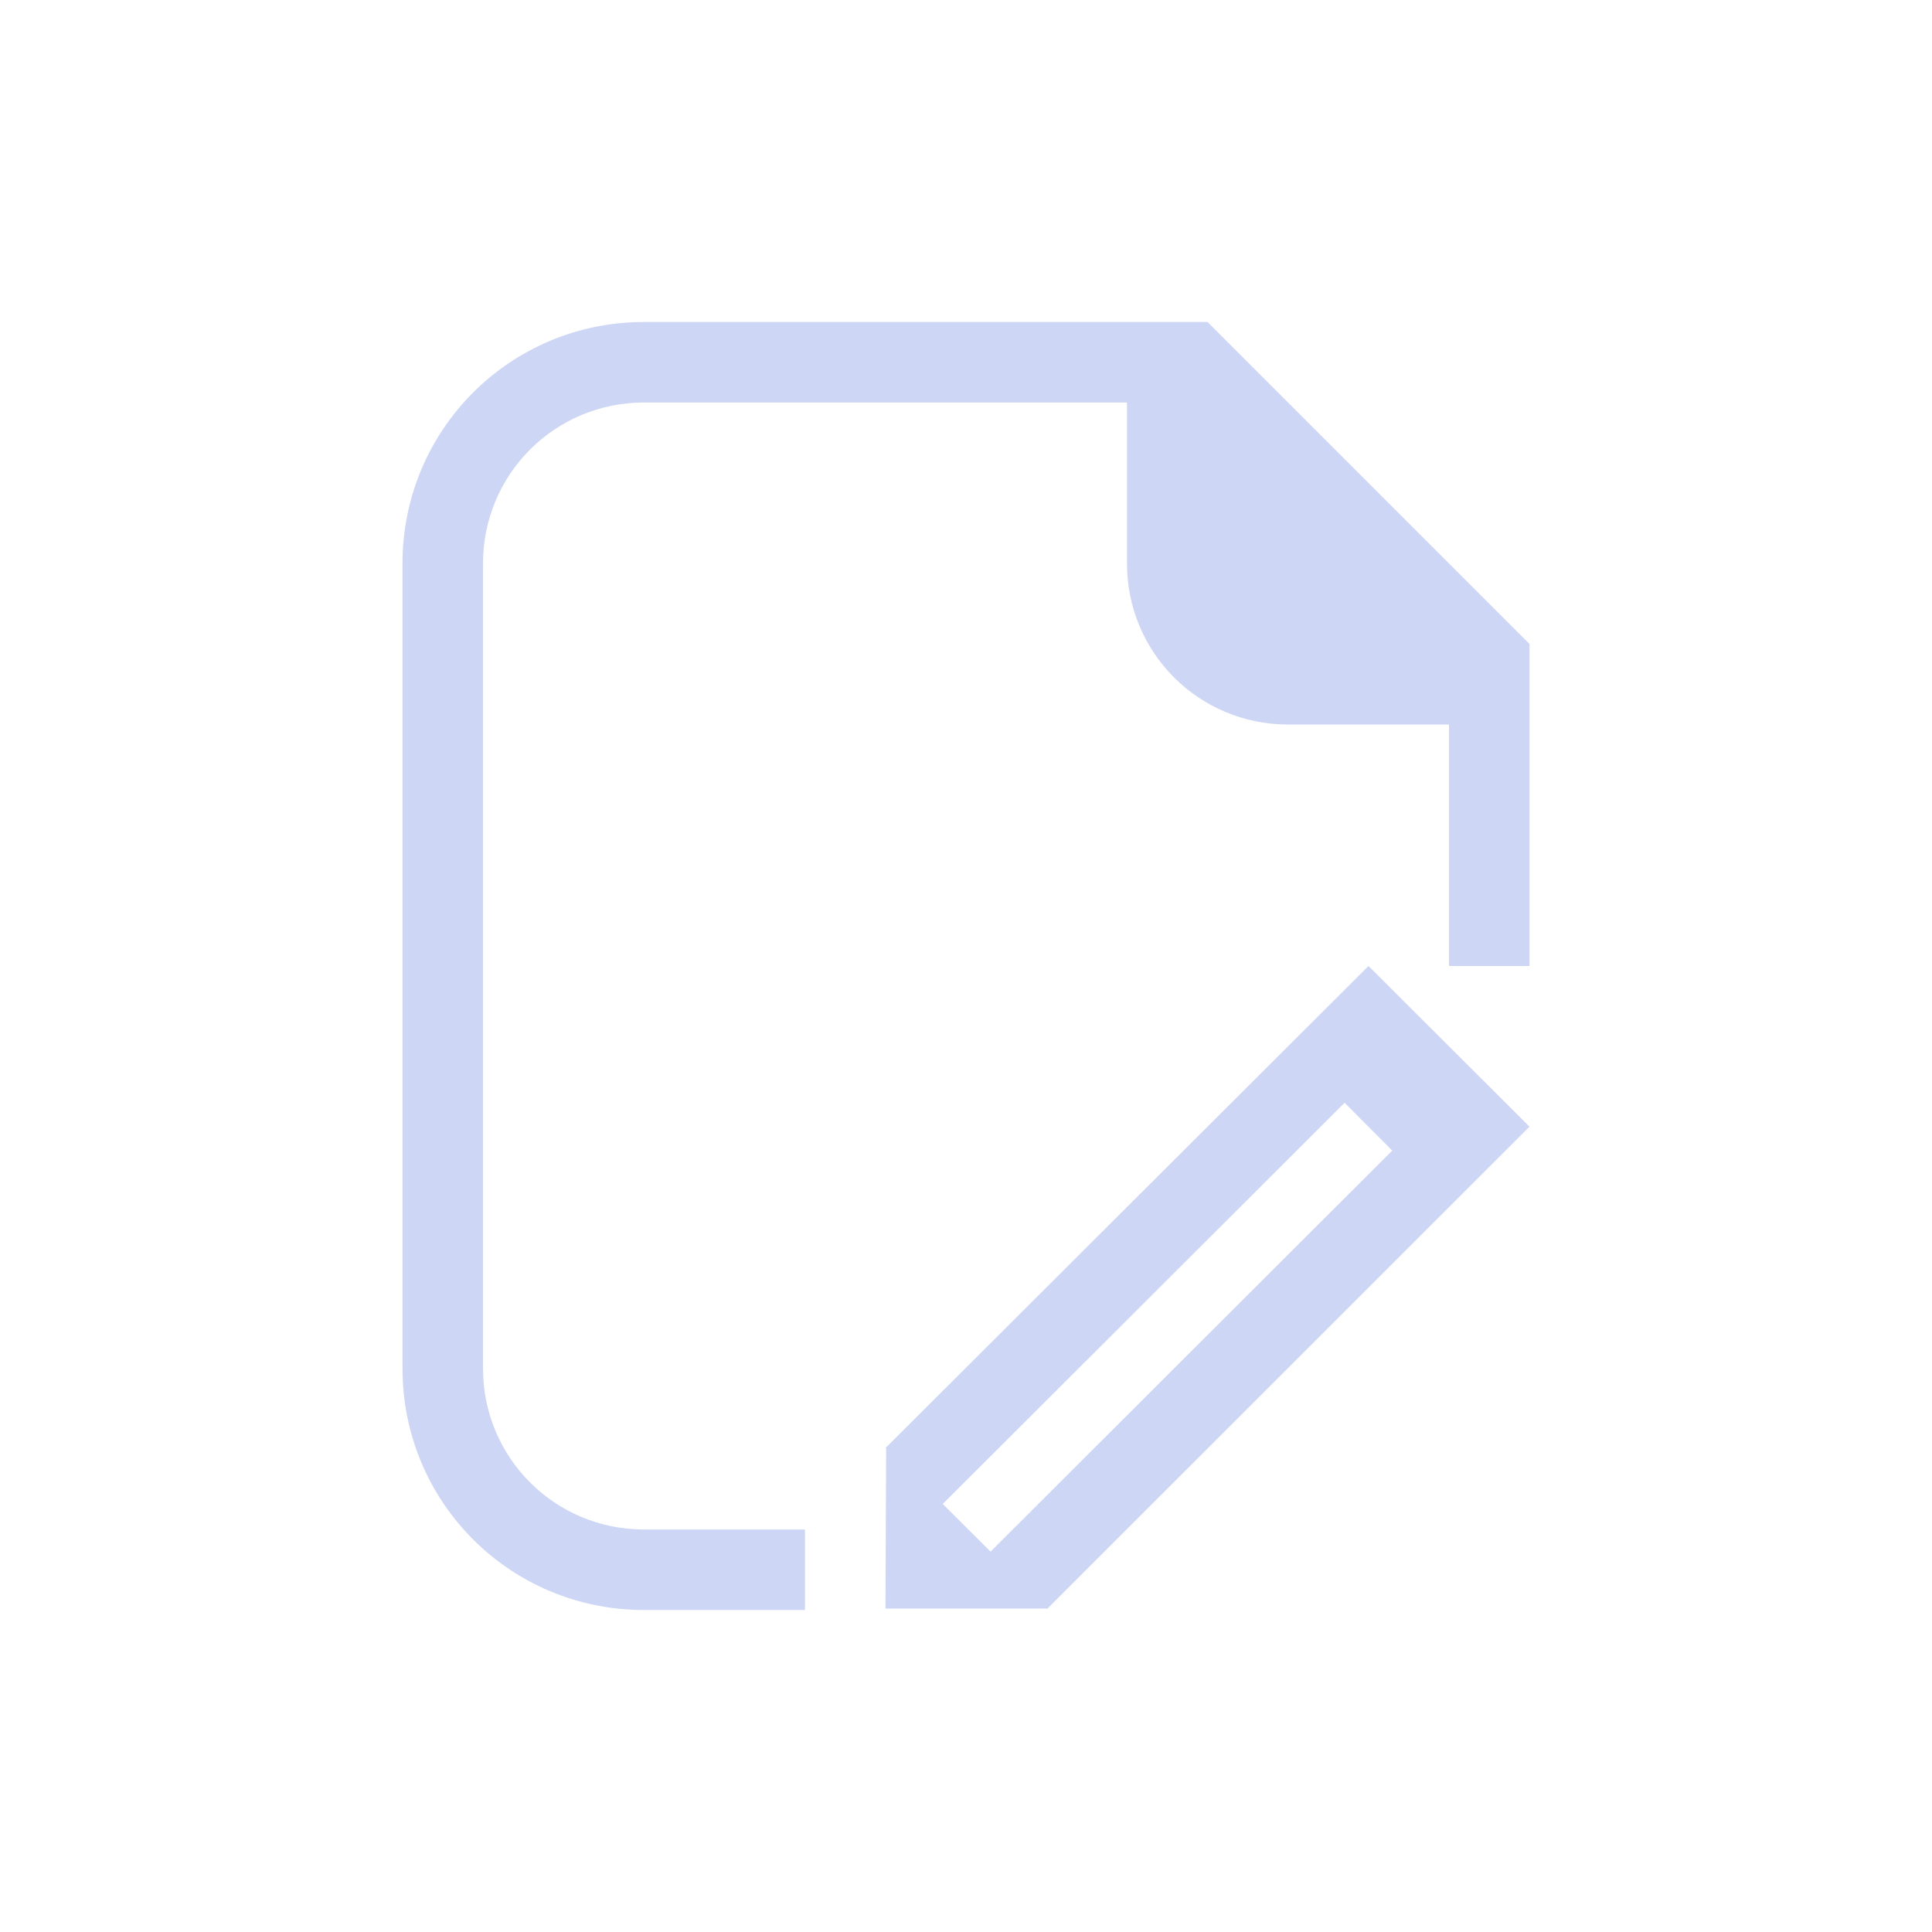 <svg version="1.1" viewBox="0 0 24 24" xmlns="http://www.w3.org/2000/svg">
 <defs>
  <style id="current-color-scheme" type="text/css">.ColorScheme-Text {
        color:#cdd6f4;
      }</style>
 </defs>
 <path class="ColorScheme-Text" d="m17.295 14.293-4.99 4.982-0.594-0.592 4.992-4.984 0.592 0.594m1.705-0.297-2-1.996-6 5.988 0.008 2e-3 -0.008 1.992h2.02l-0.006-2e-3z" fill="currentColor"/>
 <path class="ColorScheme-Text" d="m8 4c-1.662 0-3 1.338-3 3v10c0 1.662 1.338 3 3 3h2v-1h-2c-1.108 0-2-0.892-2-2v-10c0-1.108 0.892-2 2-2h6v2c0 1.108 0.892 2 2 2h2v3h1v-4l-4-4z" fill="currentColor"/>
</svg>
